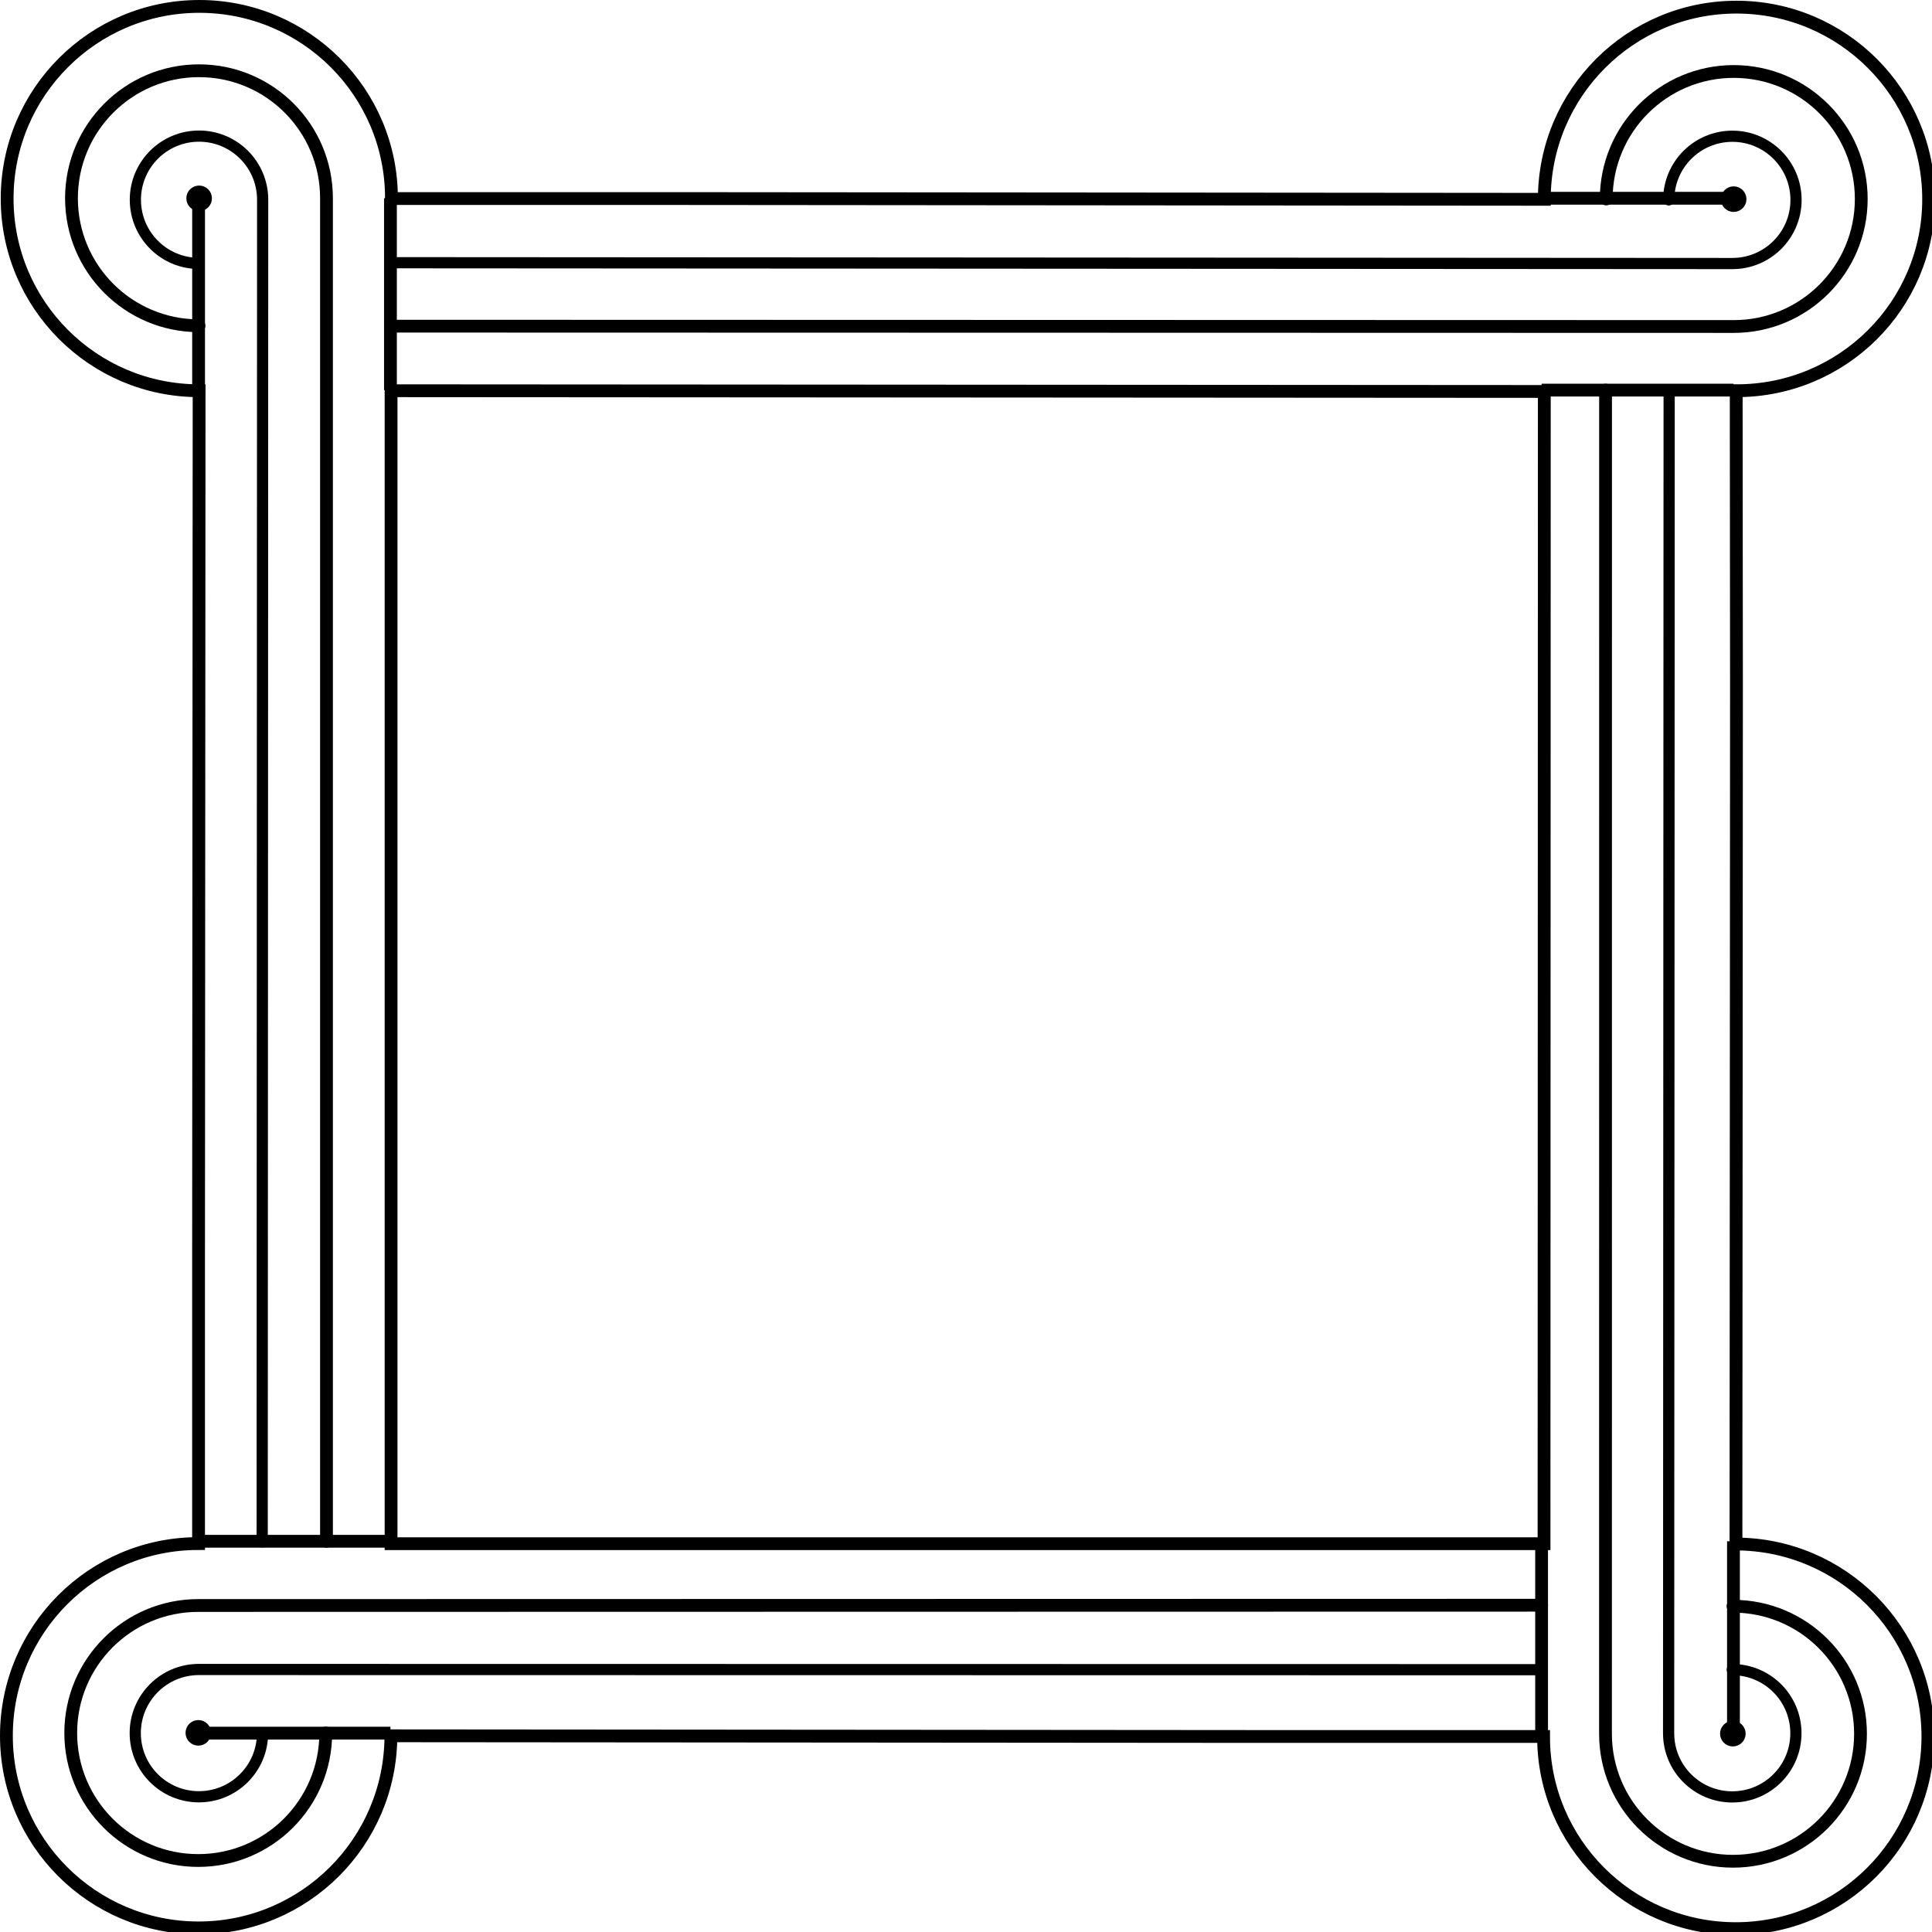 <?xml version="1.0" encoding="UTF-8" standalone="no"?>
<!-- Created with Inkscape (http://www.inkscape.org/) -->

<svg
   xmlns:dc="http://purl.org/dc/elements/1.1/"
   xmlns:cc="http://creativecommons.org/ns#"
   xmlns:rdf="http://www.w3.org/1999/02/22-rdf-syntax-ns#"
   xmlns:svg="http://www.w3.org/2000/svg"
   xmlns="http://www.w3.org/2000/svg"
   xmlns:sodipodi="http://sodipodi.sourceforge.net/DTD/sodipodi-0.dtd"
   xmlns:inkscape="http://www.inkscape.org/namespaces/inkscape"
   width="151.048mm"
   height="151.048mm"
   viewBox="0 0 151.048 151.048"
   version="1.1"
   id="svg8"
   inkscape:version="0.92.1 15371"
   sodipodi:docname="four-winds.svg"
   inkscape:export-filename="/home/erin/chahta/chahta-imagery/pngs-low-res/four-winds.svg.png"
   inkscape:export-xdpi="45.066467"
   inkscape:export-ydpi="45.066467">
  <defs
     id="defs2" />
  <sodipodi:namedview
     id="base"
     pagecolor="#ffffff"
     bordercolor="#666666"
     borderopacity="1.0"
     inkscape:pageopacity="0.0"
     inkscape:pageshadow="2"
     inkscape:zoom="1.4"
     inkscape:cx="422.32086"
     inkscape:cy="488.04602"
     inkscape:document-units="mm"
     inkscape:current-layer="layer1"
     showgrid="false"
     inkscape:pagecheckerboard="true"
     showguides="true"
     inkscape:guide-bbox="true"
     inkscape:window-width="3104"
     inkscape:window-height="1770"
     inkscape:window-x="96"
     inkscape:window-y="30"
     inkscape:window-maximized="1"
     fit-margin-top="0"
     fit-margin-left="0"
     fit-margin-right="0"
     fit-margin-bottom="0">
    <sodipodi:guide
       position="-4.334,30.548"
       orientation="0,1"
       id="guide4485"
       inkscape:locked="false" />
    <sodipodi:guide
       position="-4.334,25.548"
       orientation="0,1"
       id="guide4"
       inkscape:locked="false" />
    <sodipodi:guide
       position="-4.334,20.548"
       orientation="0,1"
       id="guide6"
       inkscape:locked="false" />
    <sodipodi:guide
       position="-4.334,15.548"
       orientation="0,1"
       id="guide8"
       inkscape:locked="false" />
    <sodipodi:guide
       position="84.302,125.548"
       orientation="0,1"
       id="guide4487"
       inkscape:locked="false" />
    <sodipodi:guide
       position="84.302,75.548"
       orientation="0,1"
       id="guide5"
       inkscape:locked="false" />
    <sodipodi:guide
       position="84.302,120.548"
       orientation="0,1"
       id="guide9"
       inkscape:locked="false" />
    <sodipodi:guide
       position="30.526,190.427"
       orientation="1,0"
       id="guide4489"
       inkscape:locked="false" />
    <sodipodi:guide
       position="25.526,190.427"
       orientation="1,0"
       id="guide13"
       inkscape:locked="false" />
    <sodipodi:guide
       position="75.526,402.283"
       orientation="1,0"
       id="guide4491"
       inkscape:locked="false" />
    <sodipodi:guide
       position="120.526,402.283"
       orientation="1,0"
       id="guide14"
       inkscape:locked="false" />
    <sodipodi:guide
       position="125.526,402.283"
       orientation="1,0"
       id="guide16"
       inkscape:locked="false" />
    <sodipodi:guide
       position="130.526,402.283"
       orientation="1,0"
       id="guide18"
       inkscape:locked="false" />
    <sodipodi:guide
       position="135.526,402.283"
       orientation="1,0"
       id="guide20"
       inkscape:locked="false" />
    <sodipodi:guide
       position="17.542,135.548"
       orientation="0,1"
       id="guide4492"
       inkscape:locked="false" />
    <sodipodi:guide
       position="18.605,130.548"
       orientation="0,1"
       id="guide4494"
       inkscape:locked="false" />
    <sodipodi:guide
       position="15.526,138.881"
       orientation="1,0"
       id="guide4496"
       inkscape:locked="false" />
    <sodipodi:guide
       position="20.526,137.393"
       orientation="1,0"
       id="guide4498"
       inkscape:locked="false" />
  </sodipodi:namedview>
  <g
     inkscape:label="Layer 1"
     inkscape:groupmode="layer"
     id="layer1"
     transform="translate(25.526,-121.5)">
    <path
       style="fill:none;fill-opacity:1;stroke:#000000;stroke-width:3.78;stroke-linecap:butt;stroke-linejoin:miter;stroke-miterlimit:4;stroke-dasharray:none;stroke-opacity:1"
       d="M 58.801 1.891 C 27.49 1.891 2.107 27.271 2.107 58.582 C 2.107 89.893 27.49 115.275 58.742 115.275 L 58.582 368.52 L 58.582 455.396 C 27.271 455.332 1.891 480.779 1.891 512.09 C 1.891 543.401 27.271 568.783 58.582 568.783 C 89.893 568.783 115.276 543.4 115.326 512.107 L 368.52 512.307 L 455.396 512.307 C 455.332 543.617 480.779 569 512.09 569 C 543.401 569 568.783 543.617 568.783 512.307 C 568.783 480.996 543.401 455.614 512.158 455.523 L 512.307 202.371 L 512.227 115.275 C 543.537 115.34 569 90.111 569 58.801 C 569 27.49 543.617 2.107 512.307 2.107 C 480.996 2.107 455.615 27.49 455.615 58.801 L 202.371 58.582 L 115.492 58.582 C 115.557 27.271 90.111 1.891 58.801 1.891 z M 115.375 115.275 L 455.615 115.492 L 455.533 455.434 L 115.375 455.434 L 115.375 115.275 z "
       transform="matrix(0.265,0,0,0.265,-25.526,121.5)"
       id="path4566" />
    <ellipse
       style="fill:#000000;fill-opacity:1;fill-rule:nonzero;stroke:#000000;stroke-width:0.872;stroke-linecap:round;stroke-linejoin:miter;stroke-miterlimit:4;stroke-dasharray:none;stroke-dashoffset:0;stroke-opacity:1;paint-order:normal"
       id="path4502"
       cx="-9.957"
       cy="137.007"
       rx="0.564"
       ry="0.564" />
    <ellipse
       ry="0.564"
       rx="0.564"
       cy="-10.02"
       cx="-256.978"
       id="ellipse4512"
       style="fill:#000000;fill-opacity:1;fill-rule:nonzero;stroke:#000000;stroke-width:0.872;stroke-linecap:round;stroke-linejoin:miter;stroke-miterlimit:4;stroke-dasharray:none;stroke-dashoffset:0;stroke-opacity:1;paint-order:normal"
       inkscape:transform-center-x="60.017058"
       inkscape:transform-center-y="59.954454"
       transform="rotate(-90)" />
    <ellipse
       transform="scale(-1)"
       inkscape:transform-center-y="60.017046"
       inkscape:transform-center-x="-59.954454"
       style="fill:#000000;fill-opacity:1;fill-rule:nonzero;stroke:#000000;stroke-width:0.872;stroke-linecap:round;stroke-linejoin:miter;stroke-miterlimit:4;stroke-dasharray:none;stroke-dashoffset:0;stroke-opacity:1;paint-order:normal"
       id="ellipse4520"
       cx="-109.952"
       cy="-257.041"
       rx="0.564"
       ry="0.564" />
    <ellipse
       ry="0.564"
       rx="0.564"
       cy="-110.015"
       cx="137.07"
       id="ellipse4528"
       style="fill:#000000;fill-opacity:1;fill-rule:nonzero;stroke:#000000;stroke-width:0.872;stroke-linecap:round;stroke-linejoin:miter;stroke-miterlimit:4;stroke-dasharray:none;stroke-dashoffset:0;stroke-opacity:1;paint-order:normal"
       inkscape:transform-center-x="-60.017053"
       inkscape:transform-center-y="-59.954451"
       transform="rotate(90)" />
    <g
       id="g4560">
      <path
         sodipodi:nodetypes="csscc"
         inkscape:connector-curvature="0"
         id="path4512"
         d="m -9.969,146.969 c -5.506,0 -9.969,-4.463 -9.969,-9.969 -10e-7,-5.506 4.463,-9.969 9.969,-9.969 C -4.463,127.031 1.22e-6,131.494 0,137 v 105"
         style="fill:none;fill-opacity:1;fill-rule:nonzero;stroke:#000000;stroke-width:1;stroke-linecap:round;stroke-linejoin:miter;stroke-miterlimit:4;stroke-dasharray:none;stroke-dashoffset:0;stroke-opacity:1;paint-order:normal" />
      <path
         inkscape:transform-center-y="59.966465"
         inkscape:transform-center-x="57.508431"
         style="fill:none;fill-opacity:1;fill-rule:nonzero;stroke:#000000;stroke-width:1;stroke-linecap:round;stroke-linejoin:miter;stroke-miterlimit:4;stroke-dasharray:none;stroke-dashoffset:0;stroke-opacity:1;paint-order:normal"
         d="m -0.058,256.99 c 0,5.506 -4.463,9.969 -9.969,9.969 -5.506,0 -9.969,-4.463 -9.969,-9.969 0,-5.506 4.463,-9.969 9.969,-9.969 L 95,247"
         id="path4506"
         inkscape:connector-curvature="0"
         sodipodi:nodetypes="csscc" />
      <path
         sodipodi:nodetypes="csscc"
         inkscape:connector-curvature="0"
         id="path4514"
         d="m 109.964,247.079 c 5.506,0 9.969,4.463 9.969,9.969 0,5.506 -4.463,9.969 -9.969,9.969 -5.506,0 -9.969,-4.463 -9.969,-9.969 L 100,152"
         style="fill:none;fill-opacity:1;fill-rule:nonzero;stroke:#000000;stroke-width:1;stroke-linecap:round;stroke-linejoin:miter;stroke-miterlimit:4;stroke-dasharray:none;stroke-dashoffset:0;stroke-opacity:1;paint-order:normal"
         inkscape:transform-center-x="-59.966465"
         inkscape:transform-center-y="57.50843" />
      <path
         inkscape:transform-center-y="-59.966464"
         inkscape:transform-center-x="-57.50843"
         style="fill:none;fill-opacity:1;fill-rule:nonzero;stroke:#000000;stroke-width:1;stroke-linecap:round;stroke-linejoin:miter;stroke-miterlimit:4;stroke-dasharray:none;stroke-dashoffset:0;stroke-opacity:1;paint-order:normal"
         d="m 100.053,137.058 c 0,-5.506 4.463,-9.969 9.969,-9.969 5.506,0 9.969,4.463 9.969,9.969 0,5.506 -4.463,9.969 -9.969,9.969 L 5,147"
         id="path4522"
         inkscape:connector-curvature="0"
         sodipodi:nodetypes="csscc" />
    </g>
    <g
       id="g4554"
       transform="translate(-0.028,0.04)">
      <path
         sodipodi:nodetypes="ccscc"
         inkscape:connector-curvature="0"
         id="ellipse4487"
         d="m -9.939,142.054 c -2.748,0 -4.976,-2.228 -4.976,-4.976 -4e-6,-2.748 2.228,-4.976 4.976,-4.976 2.748,0 4.976,2.228 4.976,4.976 L -5,242"
         style="fill:none;fill-opacity:1;fill-rule:nonzero;stroke:#000000;stroke-width:0.875;stroke-linecap:round;stroke-linejoin:miter;stroke-miterlimit:4;stroke-dasharray:none;stroke-dashoffset:0;stroke-opacity:1;paint-order:normal" />
      <path
         inkscape:transform-center-y="59.936355"
         inkscape:transform-center-x="54.973296"
         style="fill:none;fill-opacity:1;fill-rule:nonzero;stroke:#000000;stroke-width:0.875;stroke-linecap:round;stroke-linejoin:miter;stroke-miterlimit:4;stroke-dasharray:none;stroke-dashoffset:0;stroke-opacity:1;paint-order:normal"
         d="m -4.972,256.96 c 0,2.748 -2.228,4.976 -4.976,4.976 -2.748,0 -4.976,-2.228 -4.976,-4.976 0,-2.748 2.228,-4.976 4.976,-4.976 L 95,252"
         id="path4508"
         inkscape:connector-curvature="0"
         sodipodi:nodetypes="ccscc" />
      <path
         sodipodi:nodetypes="ccscc"
         inkscape:connector-curvature="0"
         id="path4516"
         d="m 109.934,251.994 c 2.748,0 4.976,2.228 4.976,4.976 0,2.748 -2.228,4.976 -4.976,4.976 -2.748,0 -4.976,-2.228 -4.976,-4.976 L 105,152"
         style="fill:none;fill-opacity:1;fill-rule:nonzero;stroke:#000000;stroke-width:0.875;stroke-linecap:round;stroke-linejoin:miter;stroke-miterlimit:4;stroke-dasharray:none;stroke-dashoffset:0;stroke-opacity:1;paint-order:normal"
         inkscape:transform-center-x="-59.936355"
         inkscape:transform-center-y="54.973295" />
      <path
         inkscape:transform-center-y="-59.936354"
         inkscape:transform-center-x="-54.973295"
         style="fill:none;fill-opacity:1;fill-rule:nonzero;stroke:#000000;stroke-width:0.875;stroke-linecap:round;stroke-linejoin:miter;stroke-miterlimit:4;stroke-dasharray:none;stroke-dashoffset:0;stroke-opacity:1;paint-order:normal"
         d="m 104.967,137.088 c 0,-2.748 2.228,-4.976 4.976,-4.976 2.748,0 4.976,2.228 4.976,4.976 0,2.748 -2.228,4.976 -4.976,4.976 L 5,142"
         id="path4524"
         inkscape:connector-curvature="0"
         sodipodi:nodetypes="ccscc" />
    </g>
    <path
       style="fill:none;stroke:#000000;stroke-width:1;stroke-linecap:butt;stroke-linejoin:miter;stroke-opacity:1;stroke-miterlimit:4;stroke-dasharray:none"
       d="M 110,257 V 242"
       id="path4573"
       inkscape:connector-curvature="0" />
    <path
       style="fill:none;stroke:#000000;stroke-width:1;stroke-linecap:butt;stroke-linejoin:miter;stroke-opacity:1;stroke-miterlimit:4;stroke-dasharray:none"
       d="M 95,257 V 242"
       id="path4575"
       inkscape:connector-curvature="0" />
    <path
       style="fill:none;stroke:#000000;stroke-width:1;stroke-linecap:butt;stroke-linejoin:miter;stroke-opacity:1;stroke-miterlimit:4;stroke-dasharray:none"
       d="M -10,257 H 5"
       id="path4577"
       inkscape:connector-curvature="0" />
    <path
       style="fill:none;stroke:#000000;stroke-width:1;stroke-linecap:butt;stroke-linejoin:miter;stroke-opacity:1;stroke-miterlimit:4;stroke-dasharray:none"
       d="M -10,242 H 5"
       id="path4579"
       inkscape:connector-curvature="0" />
    <path
       style="fill:none;stroke:#000000;stroke-width:1;stroke-linecap:butt;stroke-linejoin:miter;stroke-opacity:1;stroke-miterlimit:4;stroke-dasharray:none"
       d="m -10,137 v 15"
       id="path4581"
       inkscape:connector-curvature="0" />
    <path
       style="fill:none;stroke:#000000;stroke-width:1;stroke-linecap:butt;stroke-linejoin:miter;stroke-opacity:1;stroke-miterlimit:4;stroke-dasharray:none"
       d="m 5,137 v 15"
       id="path4583"
       inkscape:connector-curvature="0" />
    <path
       style="fill:none;stroke:#000000;stroke-width:1;stroke-linecap:butt;stroke-linejoin:miter;stroke-opacity:1;stroke-miterlimit:4;stroke-dasharray:none"
       d="M 95,137 H 110"
       id="path4585"
       inkscape:connector-curvature="0" />
    <path
       style="fill:none;stroke:#000000;stroke-width:1;stroke-linecap:butt;stroke-linejoin:miter;stroke-opacity:1;stroke-miterlimit:4;stroke-dasharray:none"
       d="M 110,152 H 95"
       id="path4587"
       inkscape:connector-curvature="0" />
  </g>
</svg>
